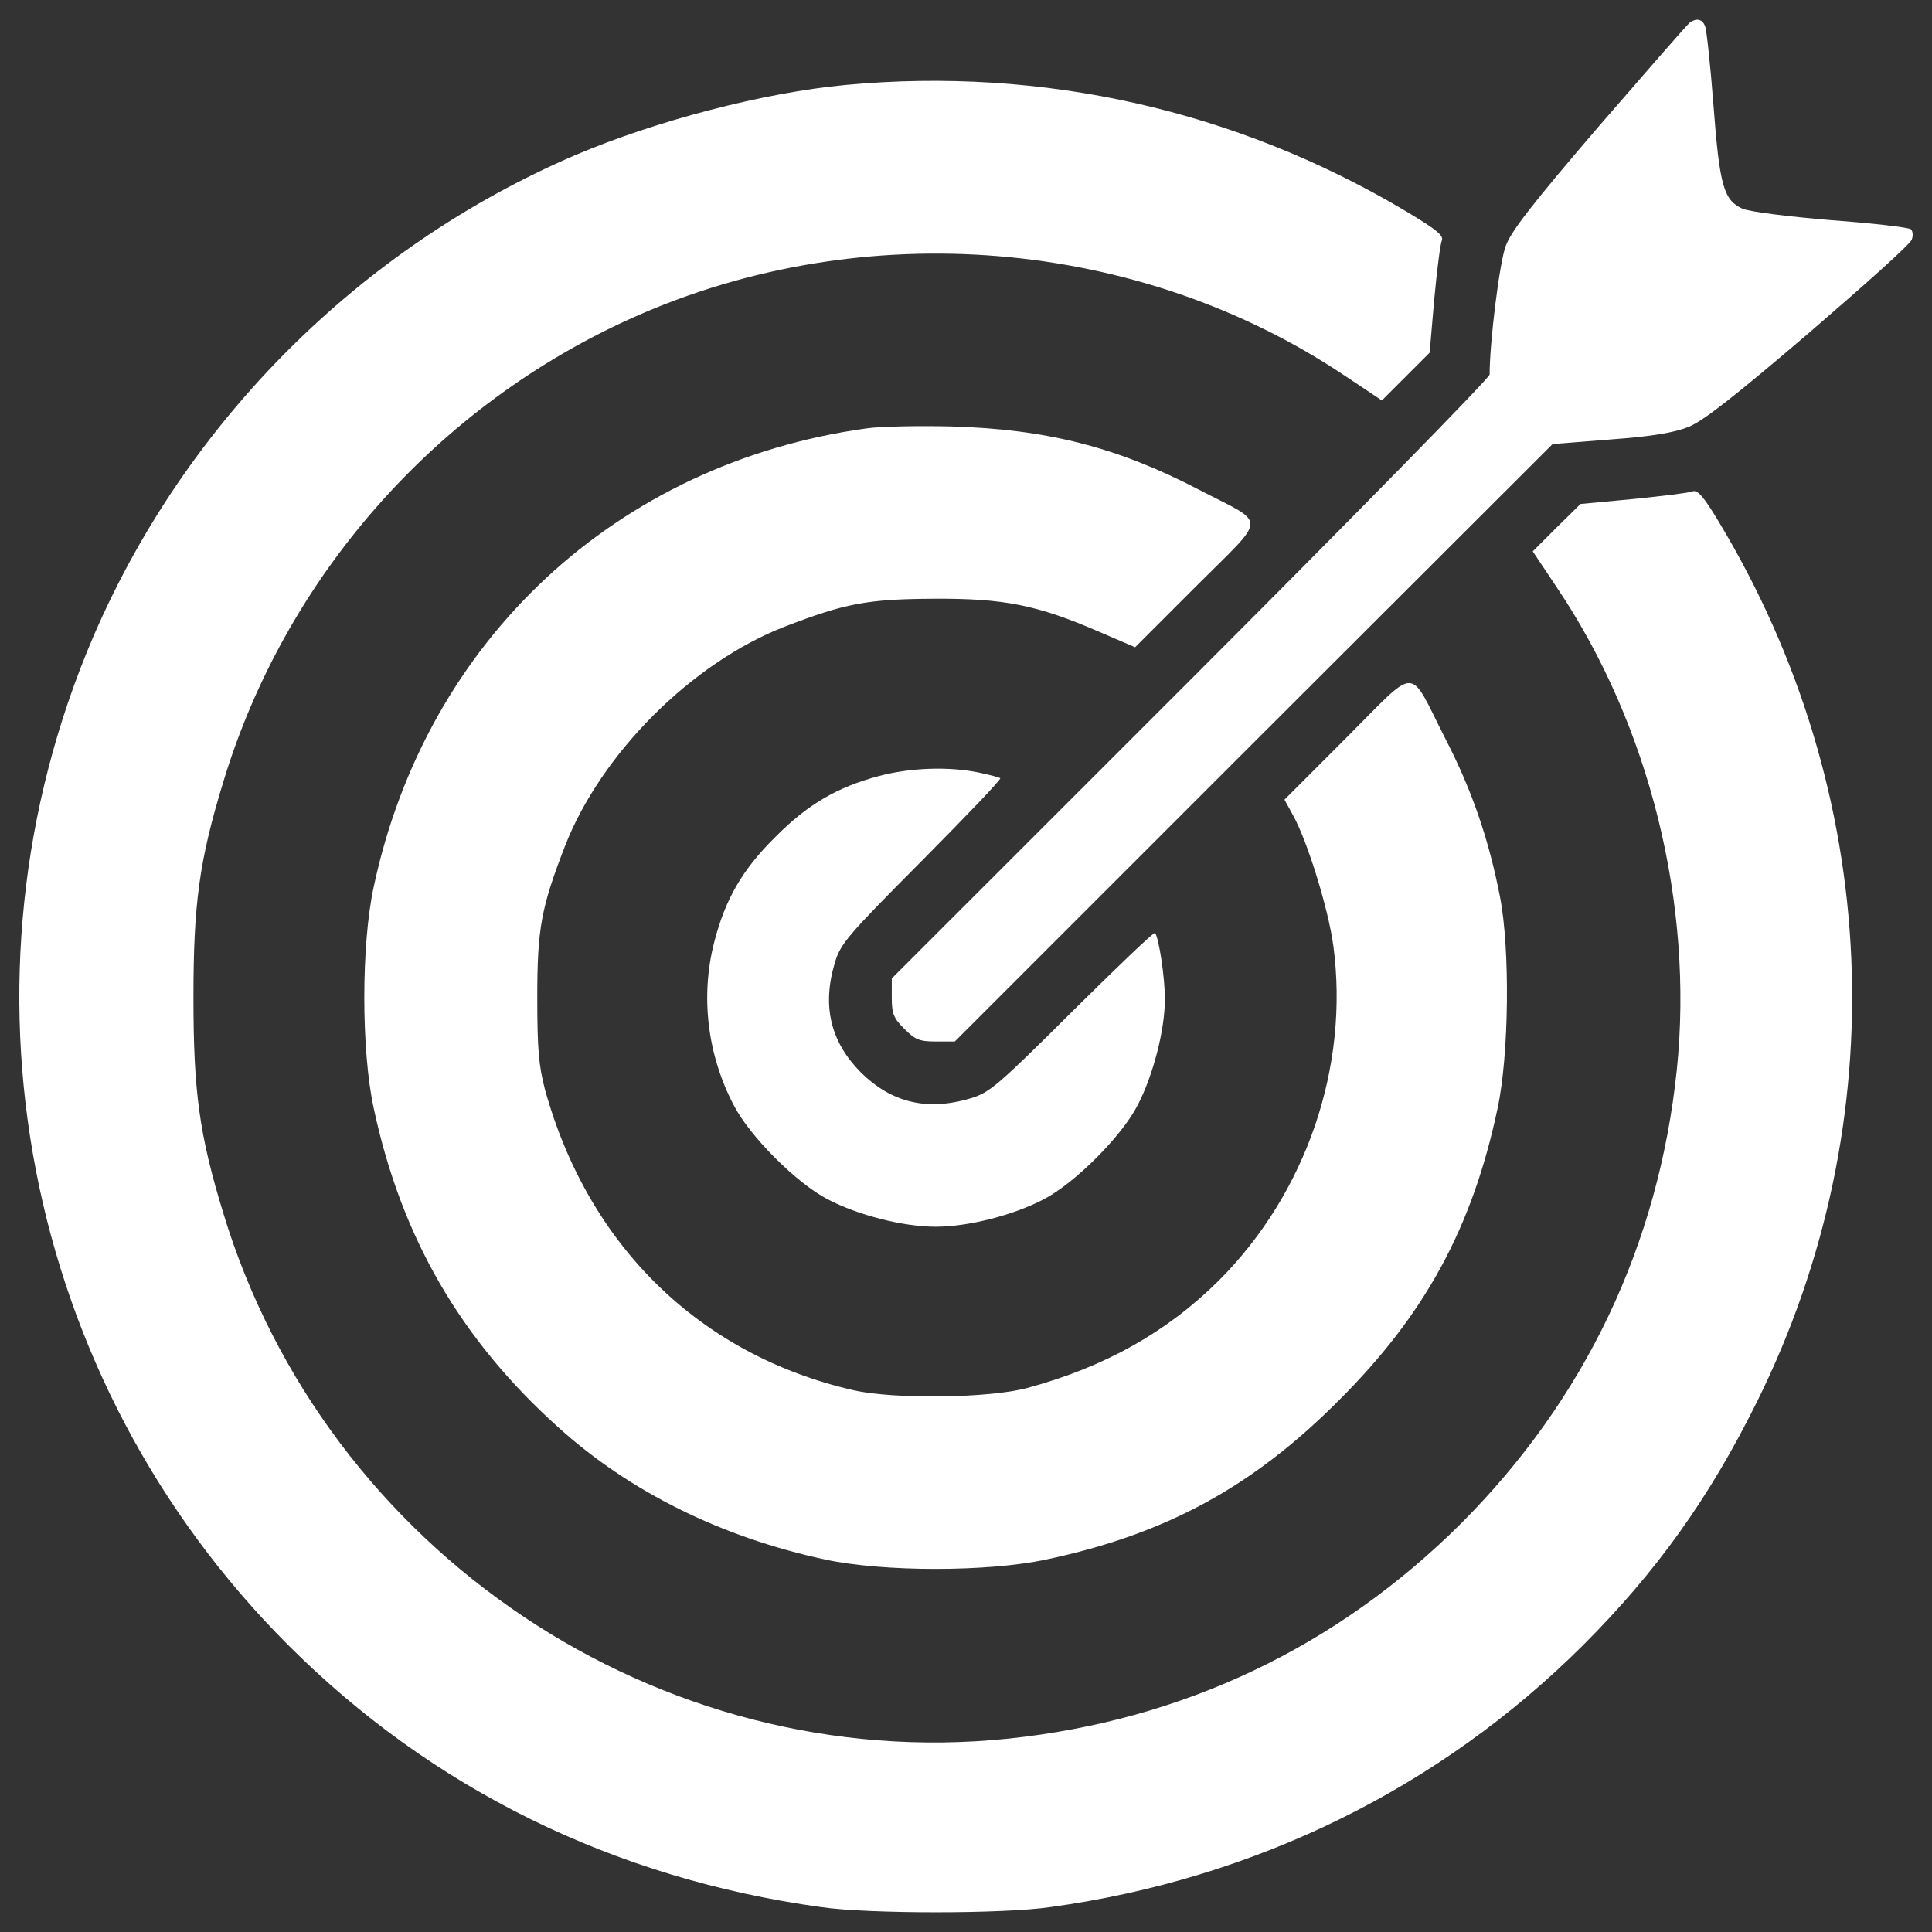 <?xml version="1.0" encoding="utf-8"?>
<!DOCTYPE svg >
<svg version="1.1" xmlns="http://www.w3.org/2000/svg" xmlns:xlink="http://www.w3.org/1999/xlink" x="0px" y="0px" viewBox="0 0 1000 1000" enable-background="new 0 0 1000 1000" xml:space="preserve">
<rect x="0" y="0" width="1000" height="1000" fill="#333333" stroke="none"/>
<g><g transform="translate(0,512) scale(0.1,-0.1)"><path style = "fill:white" d="M8746.3,5002.8c-11.9-7.9-221.5-249.1-468.6-533.9c-344.1-401.4-456.8-545.7-484.4-622.9c-31.7-85-83-496.3-83-664.4c0-17.8-696-727.6-1546.2-1577.9L4615.8,55.6v-98.9c0-85,9.9-106.8,65.2-162.2c55.4-55.3,77.1-65.2,162.1-65.2h98.9l1546.2,1546.2l1548.2,1546.2l300.6,23.7c215.5,15.8,330.2,35.6,403.3,65.2c75.2,29.7,243.2,162.1,622.9,486.4c284.7,245.2,526,460.7,531.9,482.5c7.9,19.8,5.9,43.5-4,53.4c-9.9,9.9-195.7,31.6-413.2,47.5c-235.3,19.8-419.2,43.5-458.7,59.3c-96.9,43.5-118.6,116.7-150.3,535.8c-15.8,205.6-35.6,391.5-43.5,409.3C8811.6,5020.6,8781.9,5028.5,8746.3,5002.8z"/><path style = "fill:white" d="M4378.5,4680.5c-425.1-39.5-984.7-185.9-1401.9-363.8C1863.4,3838.2,961.7,2936.5,483.2,1825.3C-280,43.7,117.4-2020.5,1491.6-3394.8c745.4-745.5,1686.6-1208.1,2758.3-1356.4c243.2-35.6,943.2-35.6,1186.4,0c1061.8,146.3,2016.8,616.9,2758.3,1356.4c379.6,379.6,652.5,761.3,897.7,1255.6c723.7,1455.3,648.6,3159.7-197.7,4561.6c-77.1,128.5-108.8,164.1-134.5,154.2c-17.8-7.9-154.2-23.7-306.5-39.5l-272.9-25.7l-124.6-122.6l-122.6-122.6l126.6-189.8c478.5-711.8,707.9-1639.2,618.9-2495.3c-94.9-905.6-474.5-1702.5-1115.2-2345.1c-642.6-640.6-1439.5-1020.3-2345.1-1115.2C3411.6-4067,1687.4-2912.3,1155.5-1158.4c-124.6,407.3-154.2,630.8-154.2,1115.2c0,484.4,29.7,707.9,154.2,1115.2c322.3,1065.8,1105.3,1951.6,2125.6,2406.4c1188.4,529.9,2612,413.3,3681.7-304.5l189.8-126.6l122.6,122.6l124.6,124.6l23.7,274.9c13.8,150.3,31.6,288.7,39.6,306.5c9.9,25.7-29.7,57.3-191.8,154.2C6395.3,4550,5396.8,4775.4,4378.5,4680.5z"/><path style = "fill:white" d="M4487.2,2902.9c-1293.1-178-2279.8-1093.4-2552.7-2372.7c-65.2-298.6-65.2-848.2,0-1146.8c142.4-666.4,448.9-1196.3,955-1651c369.7-334.2,846.3-569.5,1380.1-684.1c298.6-65.3,846.3-65.3,1146.8,0c616.9,130.5,1067.7,375.7,1512.6,822.5c446.9,444.9,692.1,895.7,822.5,1512.6c59.3,274.8,65.3,826.5,11.9,1097.4c-57.3,294.6-146.3,553.6-282.7,816.6c-193.8,381.6-134.5,381.6-510.2,5.9L6648.4,981l45.5-83c73.2-132.5,181.9-482.5,207.6-674.3c83.1-626.8-140.4-1279.3-593.2-1732.1c-268.9-266.9-589.2-446.9-990.6-555.6c-195.7-53.4-690.1-59.3-899.7-11.9C3623.2-1894,3043.8-1328.5,2820.4-517.8c-31.6,122.6-39.5,205.6-39.5,474.6c0,355.9,19.8,464.7,142.4,781c185.9,480.5,658.4,953.1,1138.9,1138.9c312.4,120.6,427.1,142.4,771.1,144.3c363.8,2,533.9-31.6,858.1-172l183.9-79.1l318.3,318.3c369.8,369.8,367.8,312.4,13.8,496.3c-425.1,221.5-790.9,314.4-1285.2,328.2C4754.2,2916.7,4558.4,2912.8,4487.2,2902.9z"/><path style = "fill:white" d="M4550.5,1103.6c-215.5-57.3-369.8-146.3-537.8-316.4c-172-170-259-322.3-316.4-545.7c-71.2-278.8-35.6-581.3,102.8-844.3c83-160.1,324.3-401.4,484.4-484.4c158.2-83,391.5-142.3,559.6-142.3s401.4,59.3,559.6,142.3c160.2,83,401.4,324.3,484.4,484.4c81.1,154.2,142.4,391.5,142.4,551.7c0,112.7-31.6,320.3-51.4,342.1c-5.9,5.9-197.7-178-429.1-407.3c-387.5-385.6-427.1-419.2-526-448.8c-225.4-67.2-409.3-21.7-567.5,134.5c-156.2,158.2-201.7,342.1-134.4,567.5c29.7,98.9,63.3,138.4,448.8,526c229.4,231.3,413.3,423.1,407.3,429.1c-4,4-55.4,17.8-112.7,29.7C4912.4,1153,4714.6,1147.1,4550.5,1103.6z"/></g></g>
</svg>